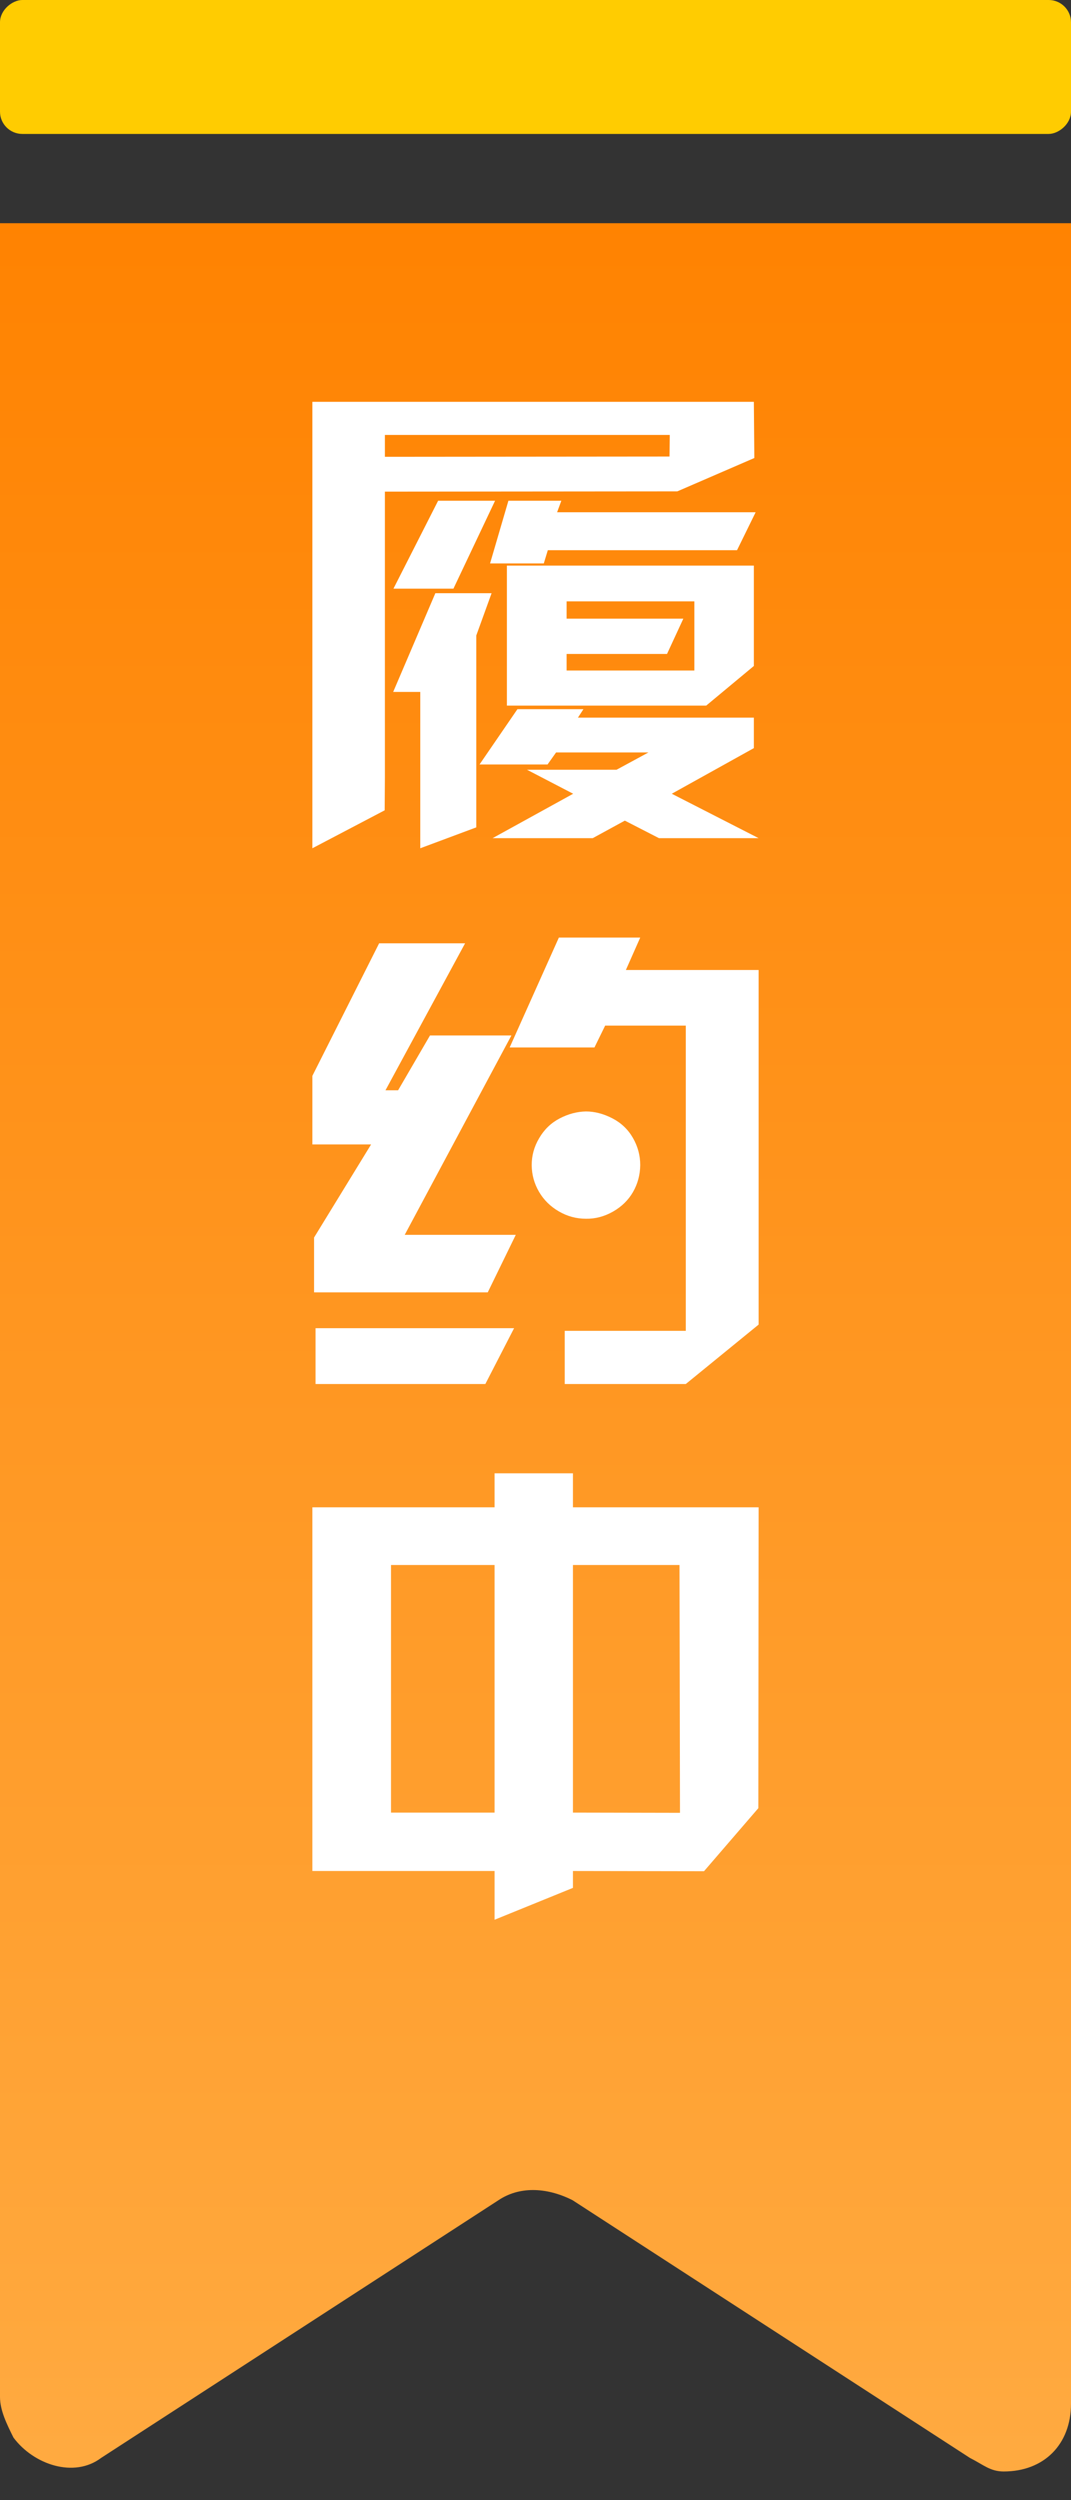 <?xml version="1.0" encoding="UTF-8"?>
<svg width="24px" height="56px" viewBox="0 0 24 56" version="1.1" xmlns="http://www.w3.org/2000/svg" xmlns:xlink="http://www.w3.org/1999/xlink">
    <rect x="0" y="0" width="24" height="56" fill="#333333" stroke="none"/>
    <!-- Generator: Sketch 49.3 (51167) - http://www.bohemiancoding.com/sketch -->
    <title>履约中</title>
    <desc>Created with Sketch.</desc>
    <defs>
        <linearGradient x1="0%" y1="50%" x2="100%" y2="50%" id="linearGradient-1">
            <stop stop-color="#FFAB42" offset="0%"></stop>
            <stop stop-color="#FF8200" offset="100%"></stop>
        </linearGradient>
    </defs>
    <g id="Page-1" stroke="none" stroke-width="1" fill="none" fill-rule="evenodd">
        <g id="租户_合同管理_03已签约详情" transform="translate(-331, -74)">
            <g id="电子合同" transform="translate(8, 74)">
                <g id="履约中" transform="translate(323, 0)">
                    <path d="M-11.508,18.179 C-11.812,18.179 -12.116,18.33 -12.42,18.481 C-13.028,18.934 -13.331,19.84 -12.876,20.444 L-7.103,29.349 C-6.799,29.802 -6.799,30.406 -7.103,31.01 L-12.876,39.915 C-13.028,40.217 -13.179,40.368 -13.179,40.67 C-13.179,41.576 -12.572,42.179 -11.66,42.179 L37.179,42.179 L37.179,18.179 L-11.508,18.179 Z" id="Shape" fill="url(#linearGradient-1)" fill-rule="nonzero" transform="translate(12, 30.179) rotate(-90) translate(-12, -30.179) "></path>
                    <path d="M7,9 L16.893,9 L16.904,10.259 L15.178,11.006 L8.625,11.012 L8.625,17.424 L8.62,18.15 L7,19 L7,9 Z M8.625,9.742 L8.625,10.232 L15.003,10.226 L15.009,9.742 L8.625,9.742 Z M10.161,13.185 L8.817,13.185 L9.818,11.216 L11.094,11.216 L10.161,13.185 Z M11.016,13.287 L10.673,14.234 L10.673,18.532 L9.418,19 L9.418,15.498 L8.811,15.498 L9.756,13.287 L11.016,13.287 Z M12.844,17.779 L11.809,17.241 L13.817,17.241 L14.531,16.854 L12.461,16.854 L12.27,17.123 L10.746,17.123 L11.595,15.885 L13.074,15.885 L12.951,16.074 L16.893,16.074 L16.893,16.757 L15.054,17.779 L17,18.774 L14.767,18.774 L14.002,18.381 L13.282,18.774 L11.038,18.774 L12.844,17.779 Z M11.359,15.805 L11.359,12.669 L16.893,12.669 L16.893,14.917 L15.825,15.805 L11.359,15.805 Z M12.697,13.857 L15.313,13.857 L14.947,14.648 L12.697,14.648 L12.697,15.019 L15.56,15.019 L15.56,13.47 L12.697,13.47 L12.697,13.857 Z M10.982,12.62 L11.393,11.216 L12.579,11.216 L12.484,11.474 L16.933,11.474 L16.516,12.324 L12.276,12.324 L12.186,12.62 L10.982,12.62 Z" id="履" fill="#FFFFFF"></path>
                    <path d="M12.655,31 L12.655,29.809 L15.368,29.809 L15.368,22.972 L13.561,22.972 L13.321,23.462 L11.421,23.462 L12.524,21 L14.347,21 L14.025,21.727 L17,21.727 L17,29.669 L15.368,31 L12.655,31 Z M10.422,21.129 L8.638,24.421 L8.921,24.421 L9.636,23.193 L11.46,23.193 L9.069,27.659 L11.558,27.659 L10.93,28.947 L7.038,28.947 L7.038,27.719 L8.316,25.634 L7,25.634 L7,24.098 L8.496,21.129 L10.422,21.129 Z M11.52,29.75 L10.876,31 L7.071,31 L7.071,29.75 L11.52,29.75 Z M13.13,24.895 C13.326,24.895 13.524,24.947 13.722,25.049 C13.92,25.151 14.074,25.298 14.183,25.488 C14.293,25.679 14.347,25.881 14.347,26.097 C14.344,26.316 14.29,26.516 14.186,26.698 C14.082,26.879 13.933,27.026 13.739,27.137 C13.544,27.248 13.341,27.302 13.13,27.298 C12.915,27.298 12.713,27.244 12.524,27.134 C12.335,27.025 12.186,26.878 12.079,26.695 C11.972,26.512 11.917,26.313 11.915,26.1 C11.914,25.886 11.969,25.684 12.082,25.494 C12.195,25.3 12.348,25.152 12.54,25.052 C12.733,24.951 12.93,24.899 13.13,24.895 Z" id="约" fill="#FFFFFF"></path>
                    <path d="M11.083,33.762 L11.083,33 L12.839,33 L12.839,33.762 L17,33.762 L16.994,40.5 L15.776,41.913 L12.839,41.908 L12.839,42.286 L11.083,43 L11.083,41.908 L7,41.908 L7,33.762 L11.083,33.762 Z M11.083,35.054 L8.762,35.054 L8.762,40.6 L11.083,40.6 L11.083,35.054 Z M12.839,40.6 L15.238,40.605 L15.227,35.054 L12.839,35.054 L12.839,40.6 Z" id="中" fill="#FFFFFF"></path>
                    <rect id="Rectangle" fill="#FFCC01" transform="translate(12, 1.5) rotate(-90) translate(-12, -1.5) " x="10.5" y="-10.5" width="3" height="24" rx="0.5"></rect>
                </g>
            </g>
        </g>
    </g>
</svg>